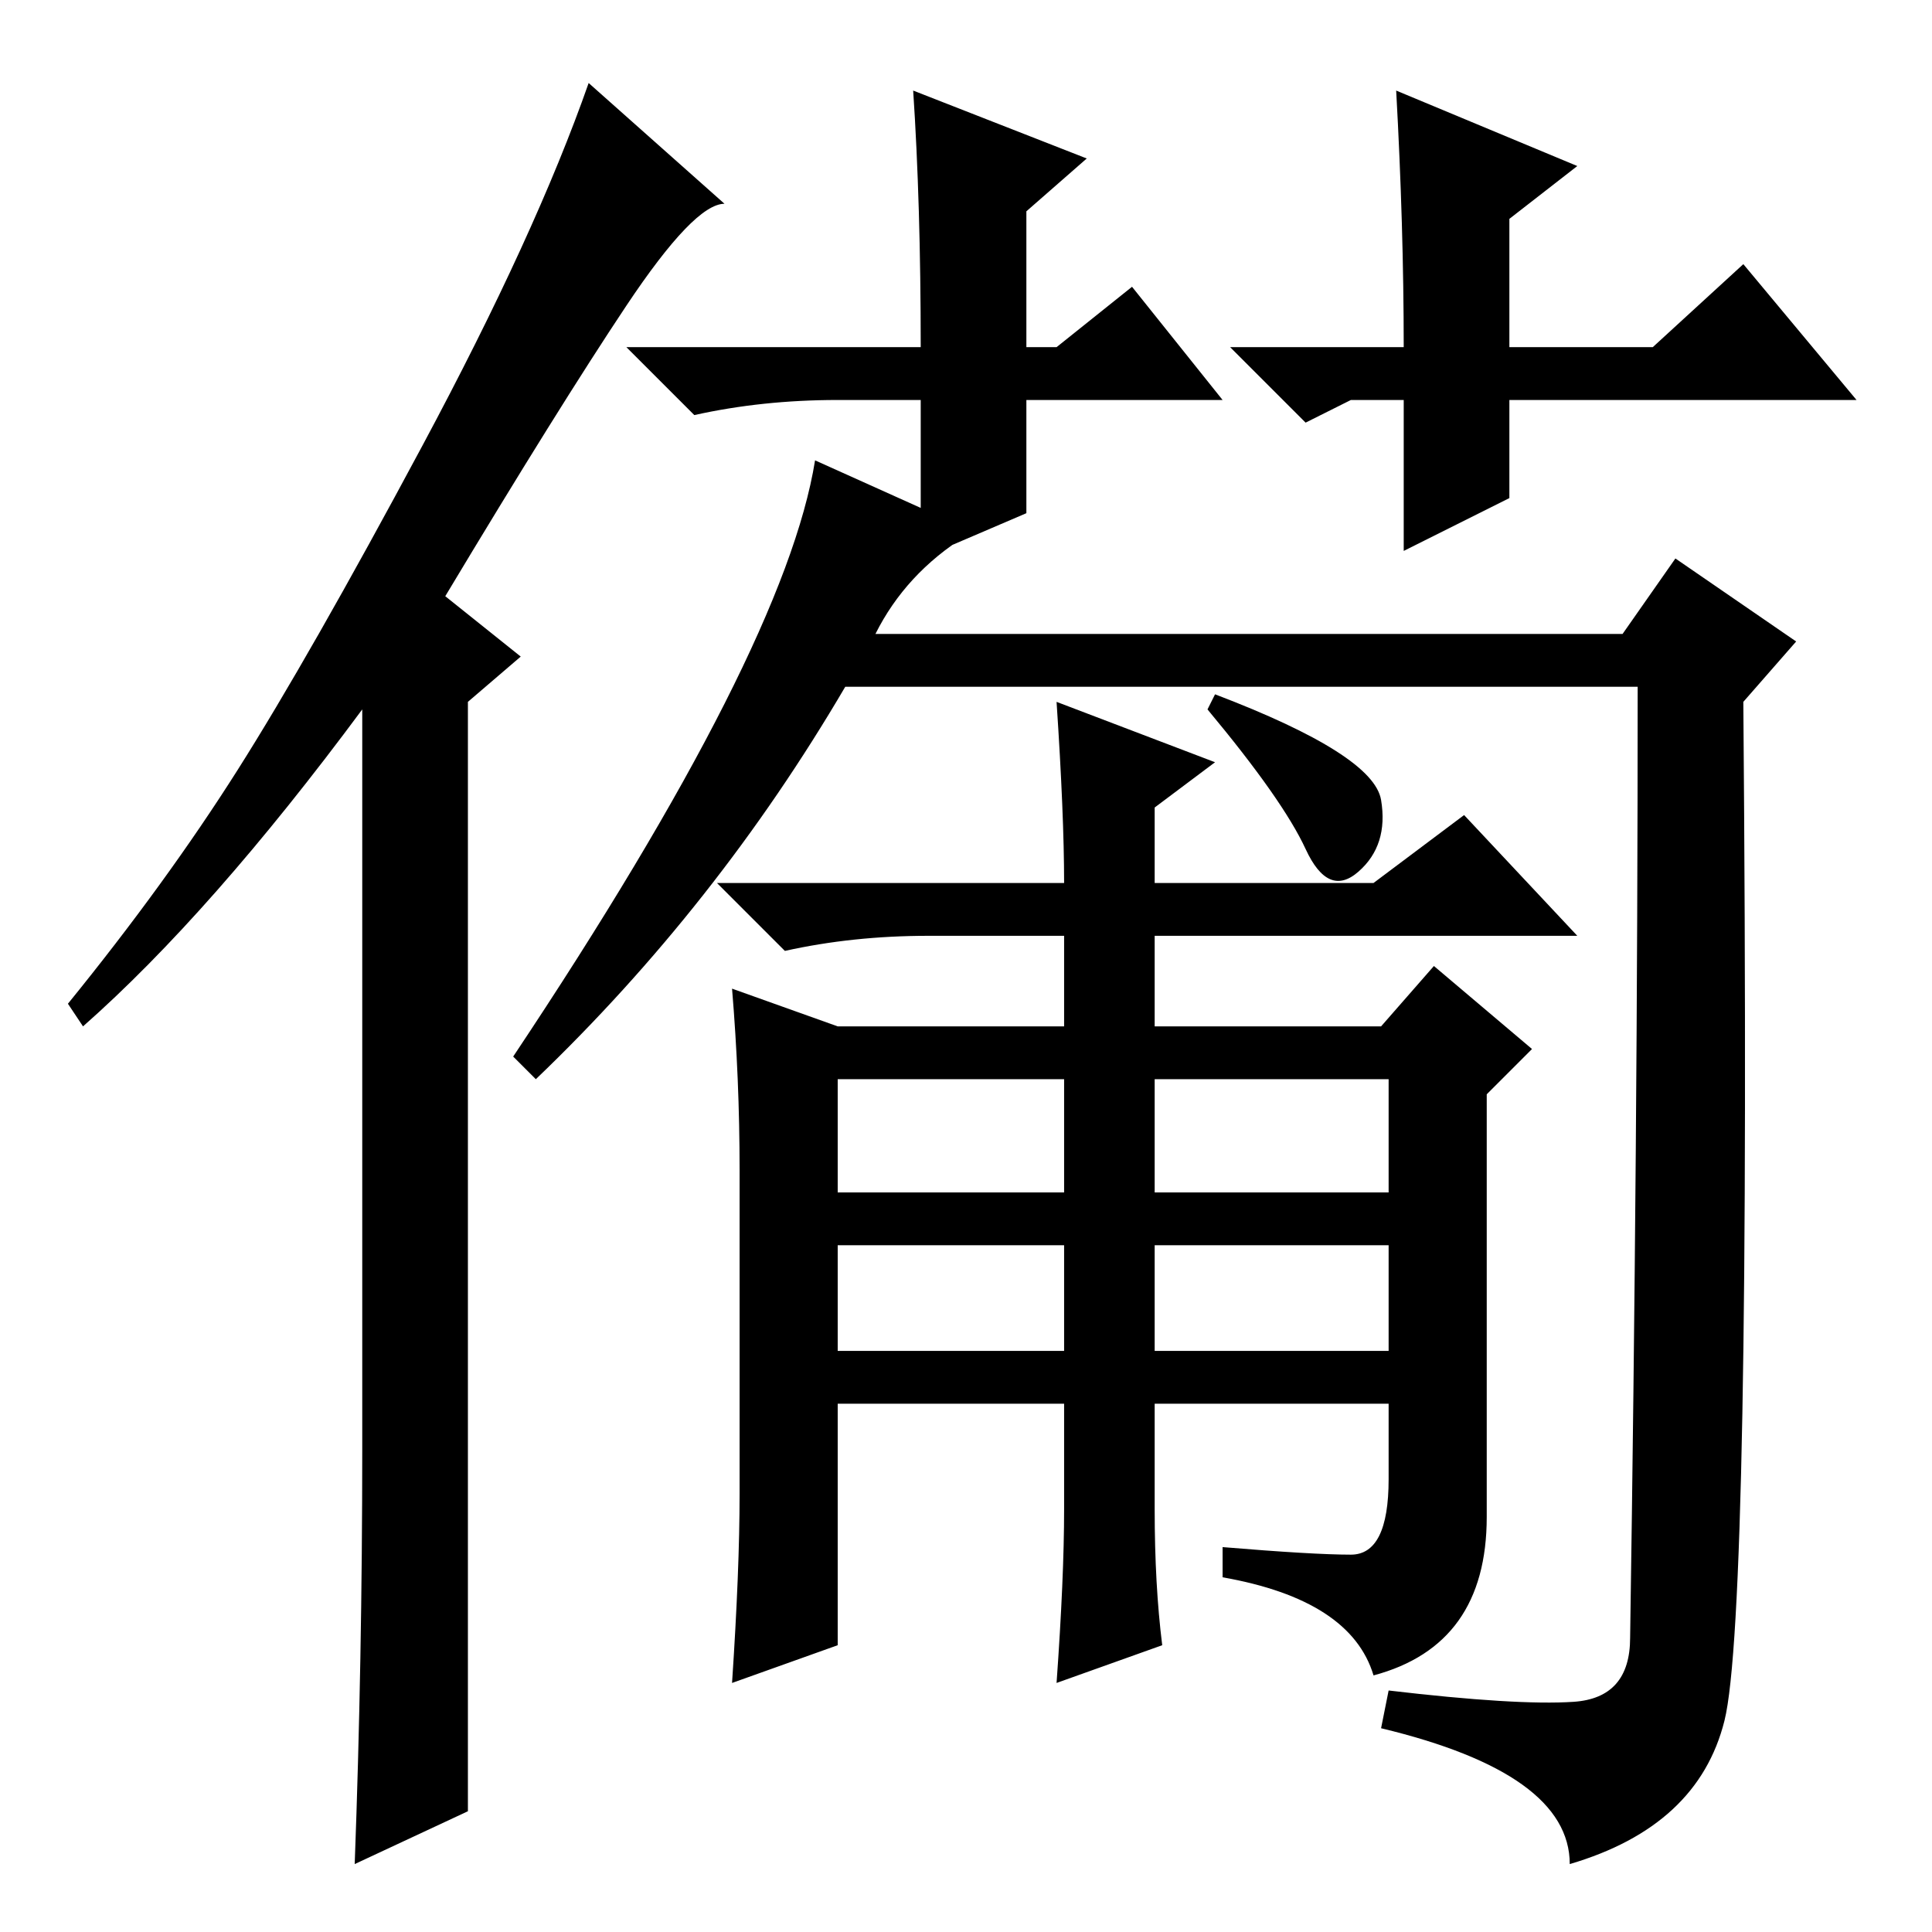 <?xml version="1.0" standalone="no"?>
<!DOCTYPE svg PUBLIC "-//W3C//DTD SVG 1.1//EN" "http://www.w3.org/Graphics/SVG/1.1/DTD/svg11.dtd" >
<svg xmlns="http://www.w3.org/2000/svg" xmlns:xlink="http://www.w3.org/1999/xlink" version="1.1" viewBox="0 -36 256 256">
  <g transform="matrix(1 0 0 -1 0 220)">
   <path fill="currentColor"
d="M48 64v98q-20 -27 -37 -42l-2 3q13 16 22.5 31t24.5 43t22 48l18 -16q-4 0 -13 -13.5t-24 -38.5l10 -8l-7 -6v-147l-15 -7q1 27 1 55zM111 113v-15h30v15h-30zM111 91v-14h30v14h-30zM153 91v-14h31v14h-31zM140 163l21 -8l-8 -6v-10h29l12 9l15 -16h-56v-12h30l7 8
l13 -11l-6 -6v-56q0 -17 -15 -21q-3 10 -20 13v4q12 -1 17 -1t5 10v10h-31v-14q0 -10 1 -18l-14 -5q1 14 1 23v14h-30v-32l-14 -5q1 15 1 25v43q0 12 -1 24l14 -5h30v12h-18q-10 0 -19 -2l-9 9h46q0 9 -1 24zM153 98h31v15h-31v-15zM183 150q1 -6 -3 -9.5t-7 3t-13 18.5l1 2
q21 -8 22 -14zM179 203l-6 -3l-10 10h23q0 16 -1 34l24 -10l-9 -7v-17h19l12 11l15 -18h-46v-13l-14 -7v20h-7zM122 203h-11q-10 0 -19 -2l-9 9h39q0 19 -1 34l23 -9l-8 -7v-18h4l10 8l12 -15h-26v-15l-14 -6v21zM128 185q-8 -5 -12 -13h99l7 10l16 -11l-7 -8
q1 -121 -2.5 -135t-20.5 -19q0 12 -25 18l1 5q17 -2 24.5 -1.5t7.5 8.5q1 66 1 126h-105q-17 -29 -41 -52l-3 3q36 54 40 79l20 -9v-1z" />
  </g>

</svg>
